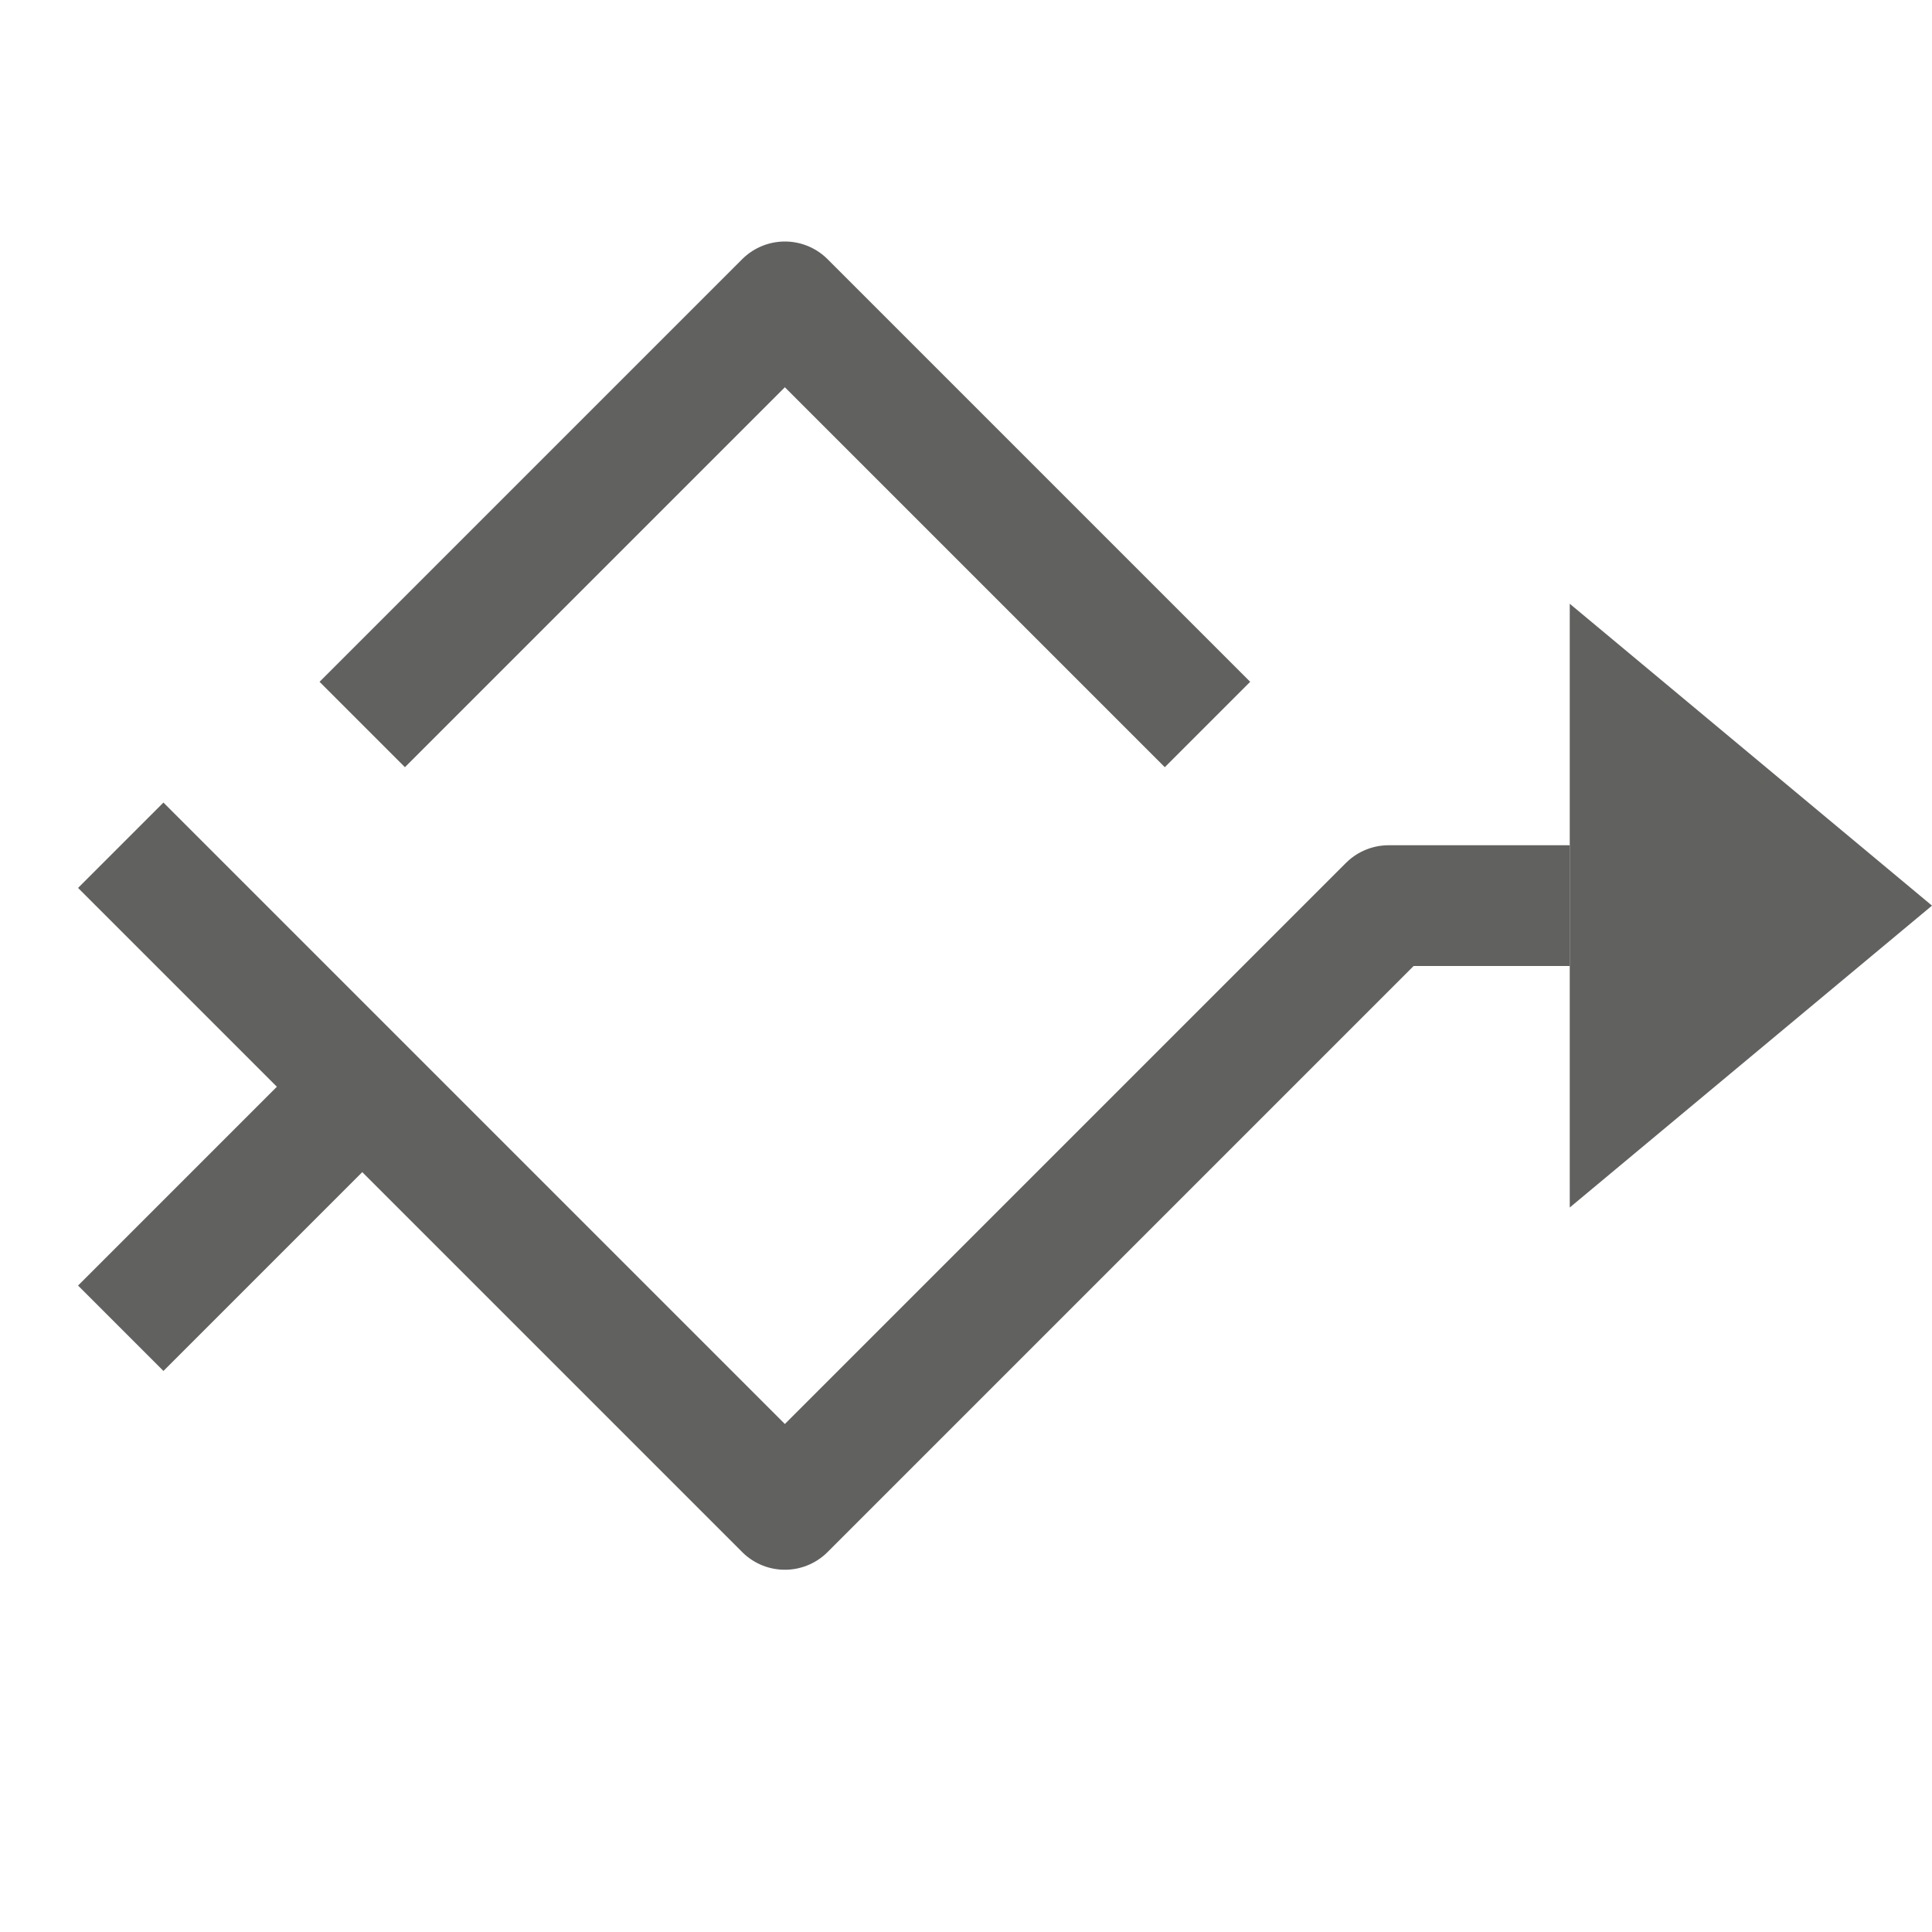 <svg width="16" height="16" viewBox="0 0 16 16" fill="none" xmlns="http://www.w3.org/2000/svg">
<path d="M1 7L6.5 12.5L11.5 7.5H13" stroke="#616160" stroke-linejoin="round"/>
<path d="M13 5L16 7.5L13 10V5Z" fill="#616160"/>
<path d="M10 6L6.5 2.5L3 6M3 9L1 11" stroke="#616160" stroke-linejoin="round"/>
</svg>
